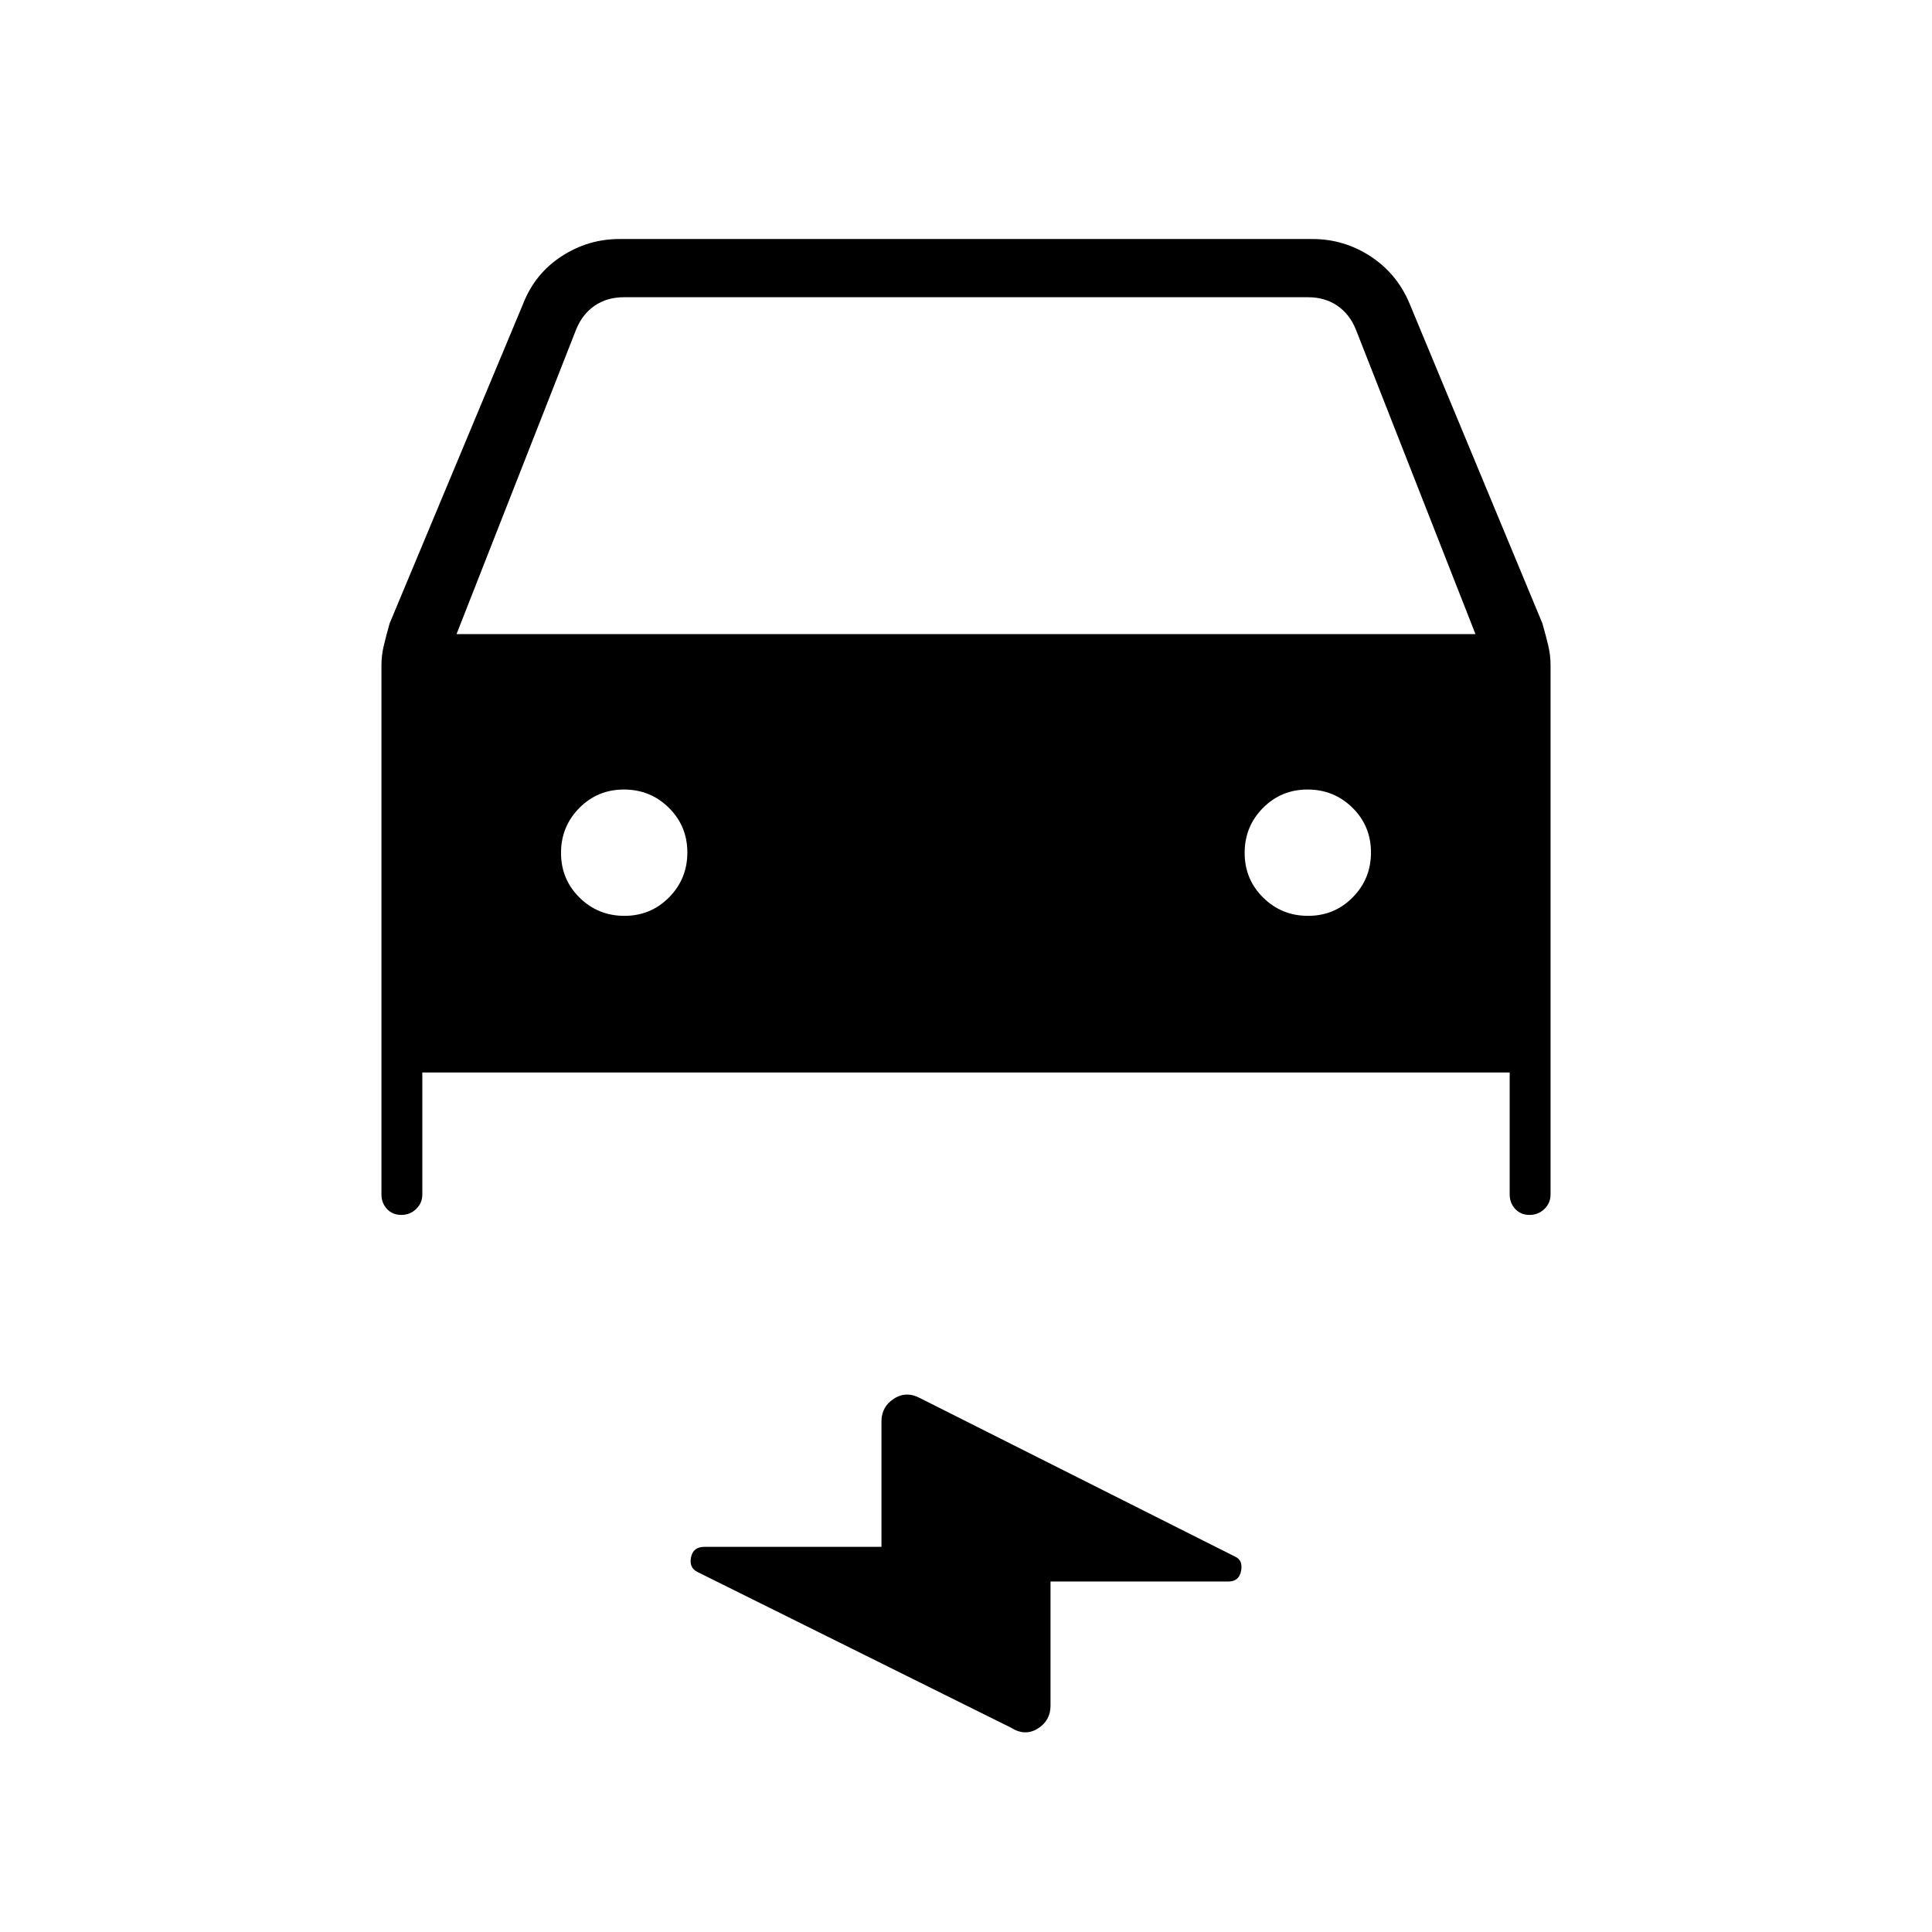 <svg xmlns="http://www.w3.org/2000/svg" height="20" viewBox="0 -960 960 960" width="20"><path d="M209.85-427.08v60.62q0 4.23-3.05 7.19t-7.41 2.96q-4.35 0-7.1-2.96t-2.75-7.19v-263.12q0-4.7 1.11-9.4 1.12-4.7 2.93-11.19l66.34-158.84q5.81-14.93 19.02-23.58 13.21-8.64 28.83-8.64h344.46q15.62 0 28.83 8.64 13.21 8.65 19.4 23.58l65.96 158.8q1.81 6.36 2.93 11.12 1.11 4.75 1.11 9.51v263.12q0 4.23-3.05 7.19t-7.4 2.96q-4.36 0-7.11-2.96t-2.75-7.19v-60.62h-540.3Zm17-217.84h506.3l-59.38-151.23q-3.08-7.7-9.23-11.93-6.16-4.23-14.62-4.23H310.08q-8.46 0-14.62 4.23-6.15 4.23-9.23 11.93l-59.38 151.23Zm83.41 140q13.12 0 22.2-9.19 9.08-9.18 9.08-22.31 0-13.12-9.19-22.2-9.18-9.07-22.3-9.07-13.13 0-22.2 9.18-9.08 9.19-9.08 22.31t9.18 22.2q9.19 9.08 22.31 9.08Zm339.69 0q13.13 0 22.2-9.19 9.08-9.18 9.08-22.31 0-13.12-9.18-22.2-9.19-9.07-22.31-9.07t-22.2 9.18q-9.08 9.19-9.08 22.31t9.19 22.2q9.18 9.08 22.3 9.08ZM522-174.15v61.68q0 7.41-6.32 11.38-6.33 3.97-13.34-.44l-155.69-77.32q-4.34-2.11-3.29-7.32 1.05-5.21 6.66-5.21H438v-62.39q0-7.24 6.23-11.25 6.23-4.02 13.39-.03l156.11 78.54q3.96 1.77 2.96 7.06-1 5.3-6.33 5.3H522Z"/></svg>